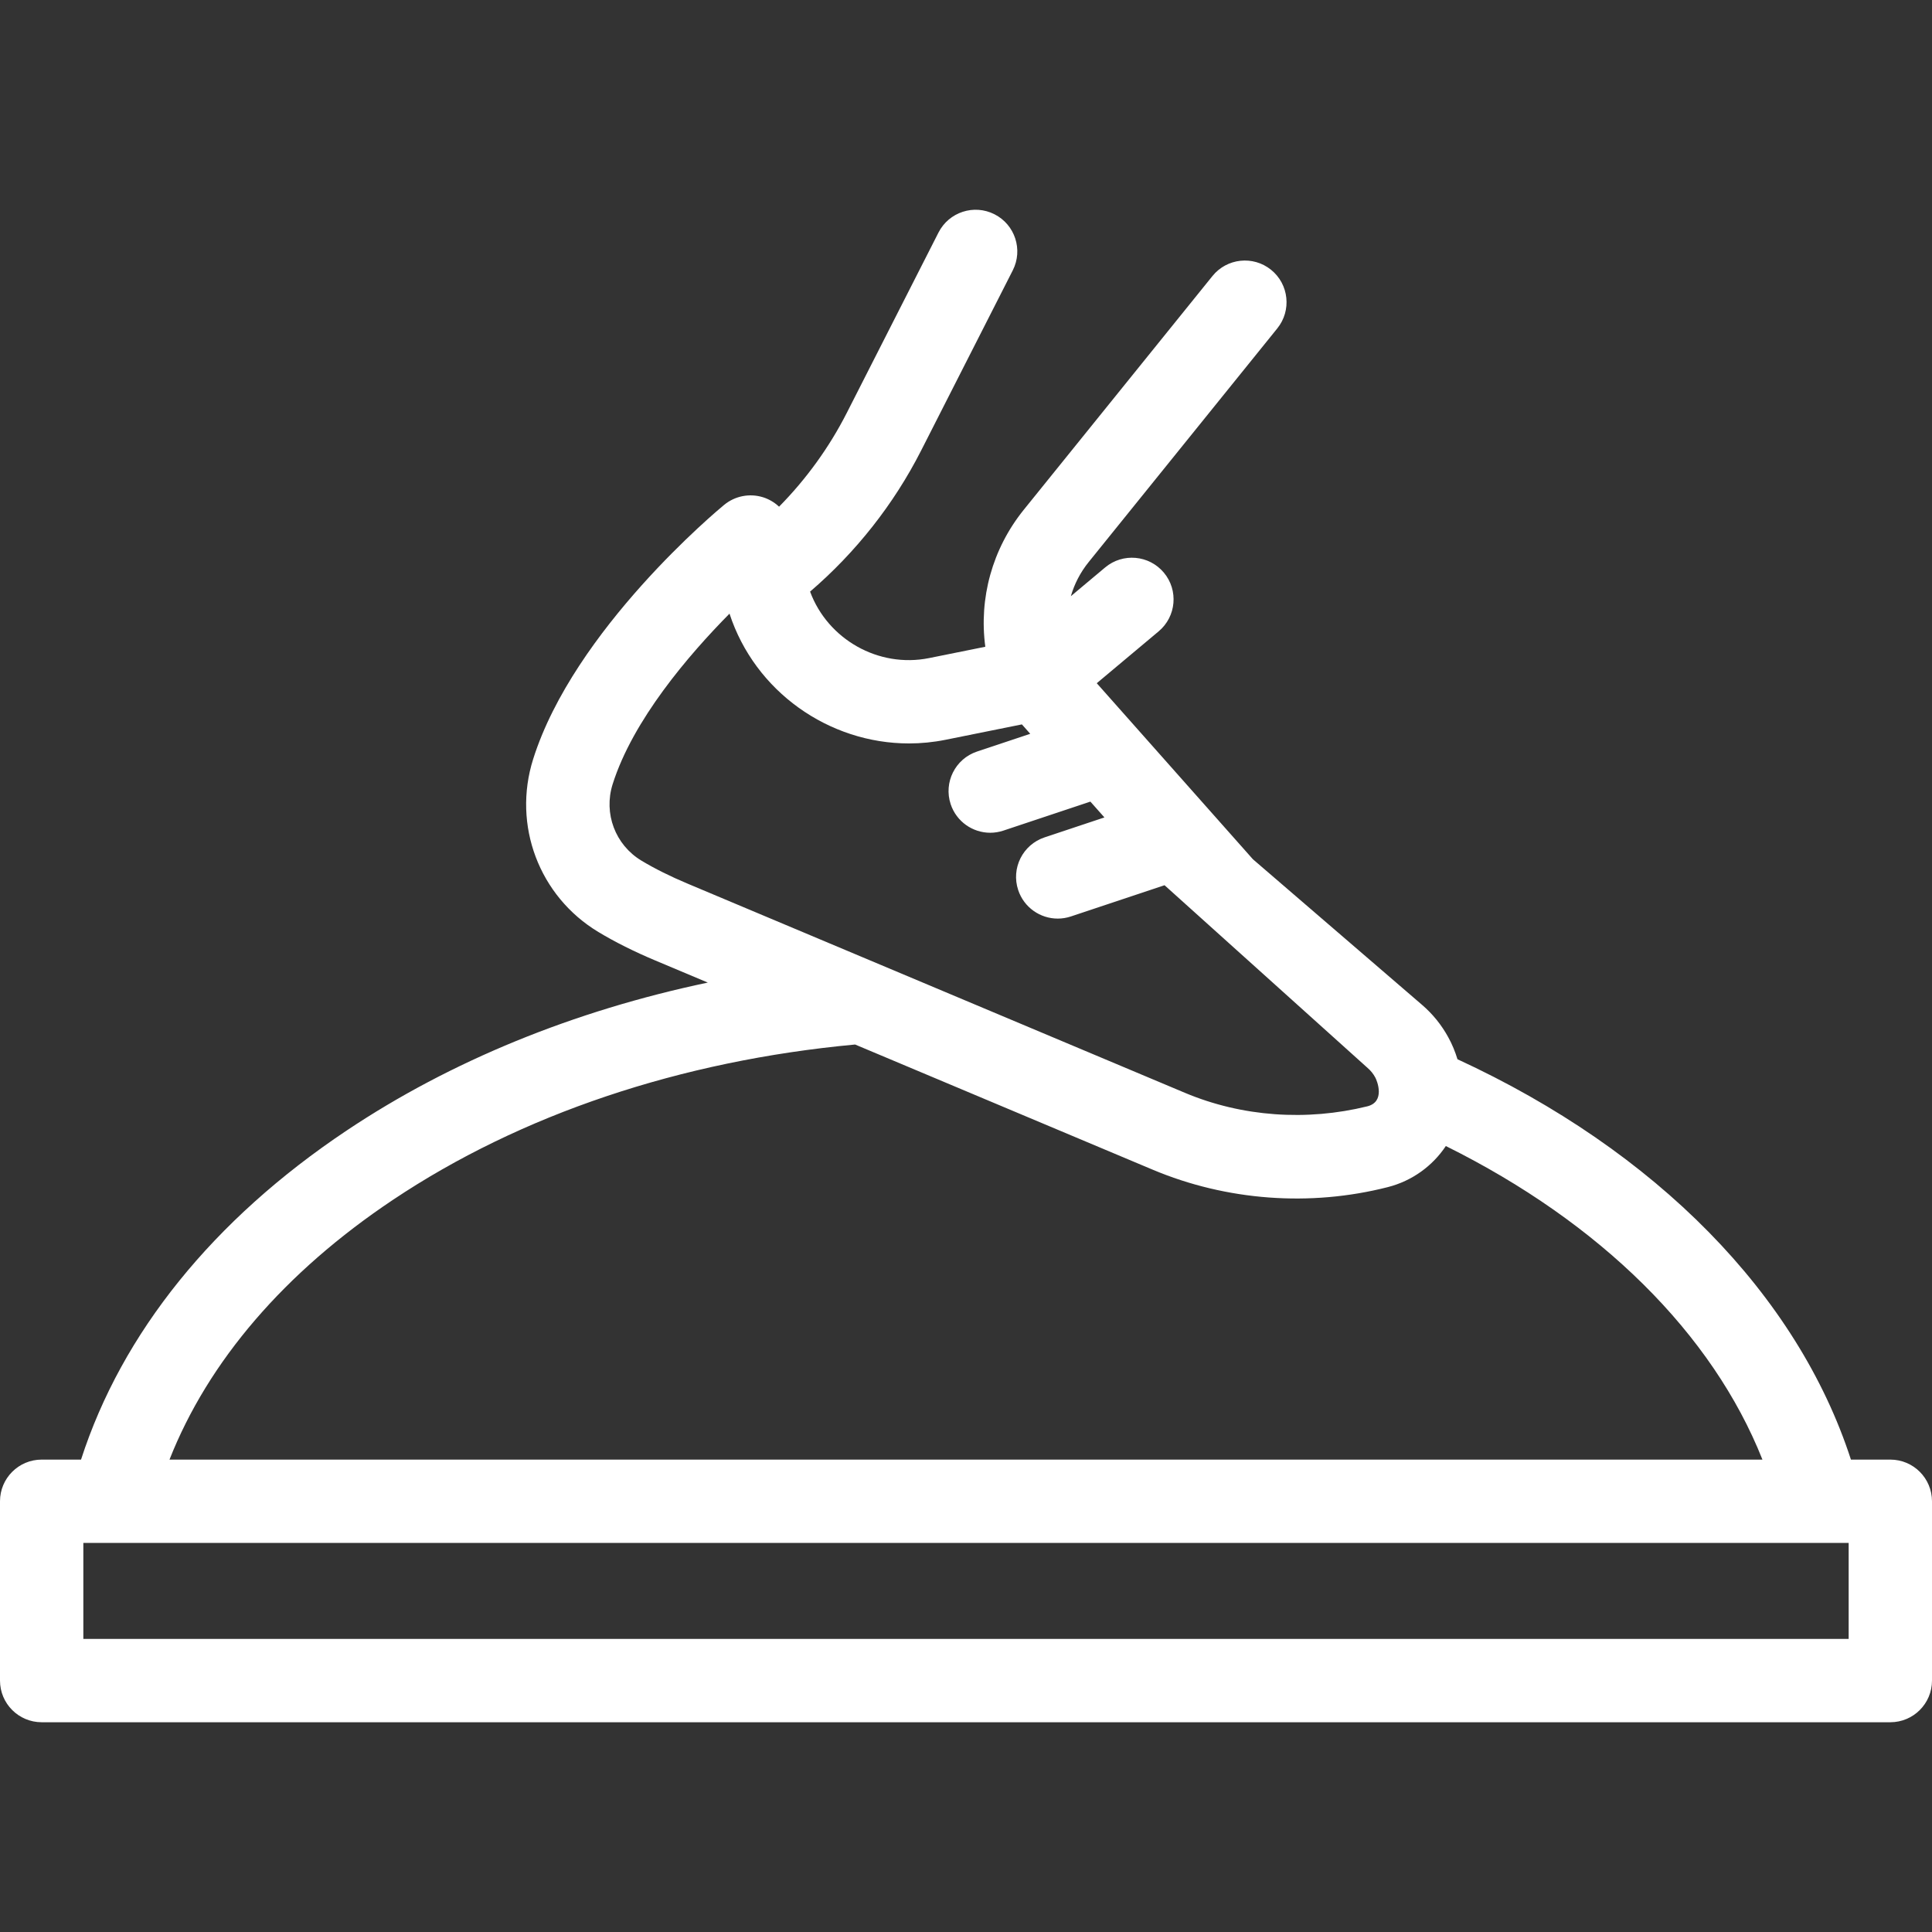 <?xml version="1.0" encoding="iso-8859-1"?>
<!-- Generator: Adobe Illustrator 18.0.0, SVG Export Plug-In . SVG Version: 6.00 Build 0)  -->
<!DOCTYPE svg PUBLIC "-//W3C//DTD SVG 1.1//EN" "http://www.w3.org/Graphics/SVG/1.1/DTD/svg11.dtd">
<svg version="1.1" id="Capa_1" xmlns="http://www.w3.org/2000/svg" xmlns:xlink="http://www.w3.org/1999/xlink" x="0px" y="0px"
	 viewBox="0 0 463.632 463.632" style="enable-background:new 0 0 463.632 463.632;" xml:space="preserve">
<rect x="0" y="0" width="463.632" height="463.632" fill="#333333" stroke="none"/>
<path fill="#fff" d="M453.632,350.269h-9.454c-12.845-39.54-46.709-74.066-94.42-96.076c-0.558-1.831-1.279-3.595-2.193-5.247
	c-1.617-2.97-3.74-5.598-6.308-7.806l-40.59-34.941l-37.471-42.245l14.858-12.452c4.232-3.547,4.788-9.854,1.24-14.087
	s-9.855-4.789-14.088-1.241l-8.227,6.895c0.846-2.929,2.276-5.713,4.27-8.182l45.272-56.083c3.469-4.297,2.798-10.593-1.5-14.063
	c-4.296-3.468-10.593-2.797-14.063,1.5l-45.272,56.083c-7.596,9.41-10.792,21.288-9.235,32.88l-13.493,2.72
	c-12.132,2.445-24.322-4.502-28.557-15.953c10.963-9.4,20.101-20.978,26.642-33.839l22-43.262
	c2.503-4.923,0.542-10.943-4.381-13.446c-4.924-2.505-10.943-0.543-13.447,4.381l-22,43.262
	c-4.208,8.275-9.731,15.901-16.258,22.525c-1.09-1.021-2.4-1.813-3.871-2.268c-3.218-0.996-6.715-0.305-9.313,1.836
	c-1.467,1.208-36.019,29.94-45.827,61.004c-5.01,15.851,1.423,32.911,15.646,41.489c4.003,2.412,8.605,4.715,13.673,6.842
	l12.594,5.297c-32.175,6.773-61.673,18.806-86.678,35.513c-32.039,21.407-53.924,48.581-63.732,78.963H10c-5.522,0-10,4.477-10,10
	v43.028c0,5.523,4.478,10,10,10h443.632c5.522,0,10-4.477,10-10v-43.028C463.632,354.746,459.154,350.269,453.632,350.269z
	 M153.917,206.524c-6.277-3.786-9.114-11.325-6.898-18.336c4.856-15.382,18.209-30.973,28.045-40.928
	c6.106,18.705,23.854,31.149,43.06,31.147c2.906,0,5.849-0.286,8.786-0.877l18.32-3.693l2.003,2.259l-12.765,4.255
	c-5.239,1.747-8.071,7.41-6.325,12.649c1.397,4.191,5.299,6.841,9.486,6.841c1.048,0,2.114-0.167,3.163-0.516l20.873-6.958
	l3.367,3.796l-14.364,4.788c-5.239,1.747-8.071,7.41-6.325,12.649c1.397,4.191,5.299,6.841,9.486,6.841
	c1.048,0,2.114-0.167,3.163-0.516l22.472-7.491l48.747,43.864c0.729,0.628,1.332,1.373,1.821,2.271
	c0.453,0.819,2.454,5.851-1.932,6.93c-14.498,3.566-30.003,2.537-43.751-3.249l-73.68-30.99l-45.656-19.203
	C160.827,210.3,157.093,208.437,153.917,206.524z M94.293,287.935c30.704-20.515,69.007-33.381,110.911-37.277l71.39,30.027
	c17.739,7.465,37.785,8.955,56.455,4.191c5.859-1.498,10.736-5.09,13.915-9.854c37.143,18.418,63.999,45.073,75.976,75.246H40.675
	C49.985,326.656,68.303,305.3,94.293,287.935z M443.632,393.297H20v-23.028h423.632V393.297z"/>
<g>
</g>
<g>
</g>
<g>
</g>
<g>
</g>
<g>
</g>
<g>
</g>
<g>
</g>
<g>
</g>
<g>
</g>
<g>
</g>
<g>
</g>
<g>
</g>
<g>
</g>
<g>
</g>
<g>
</g>
</svg>
